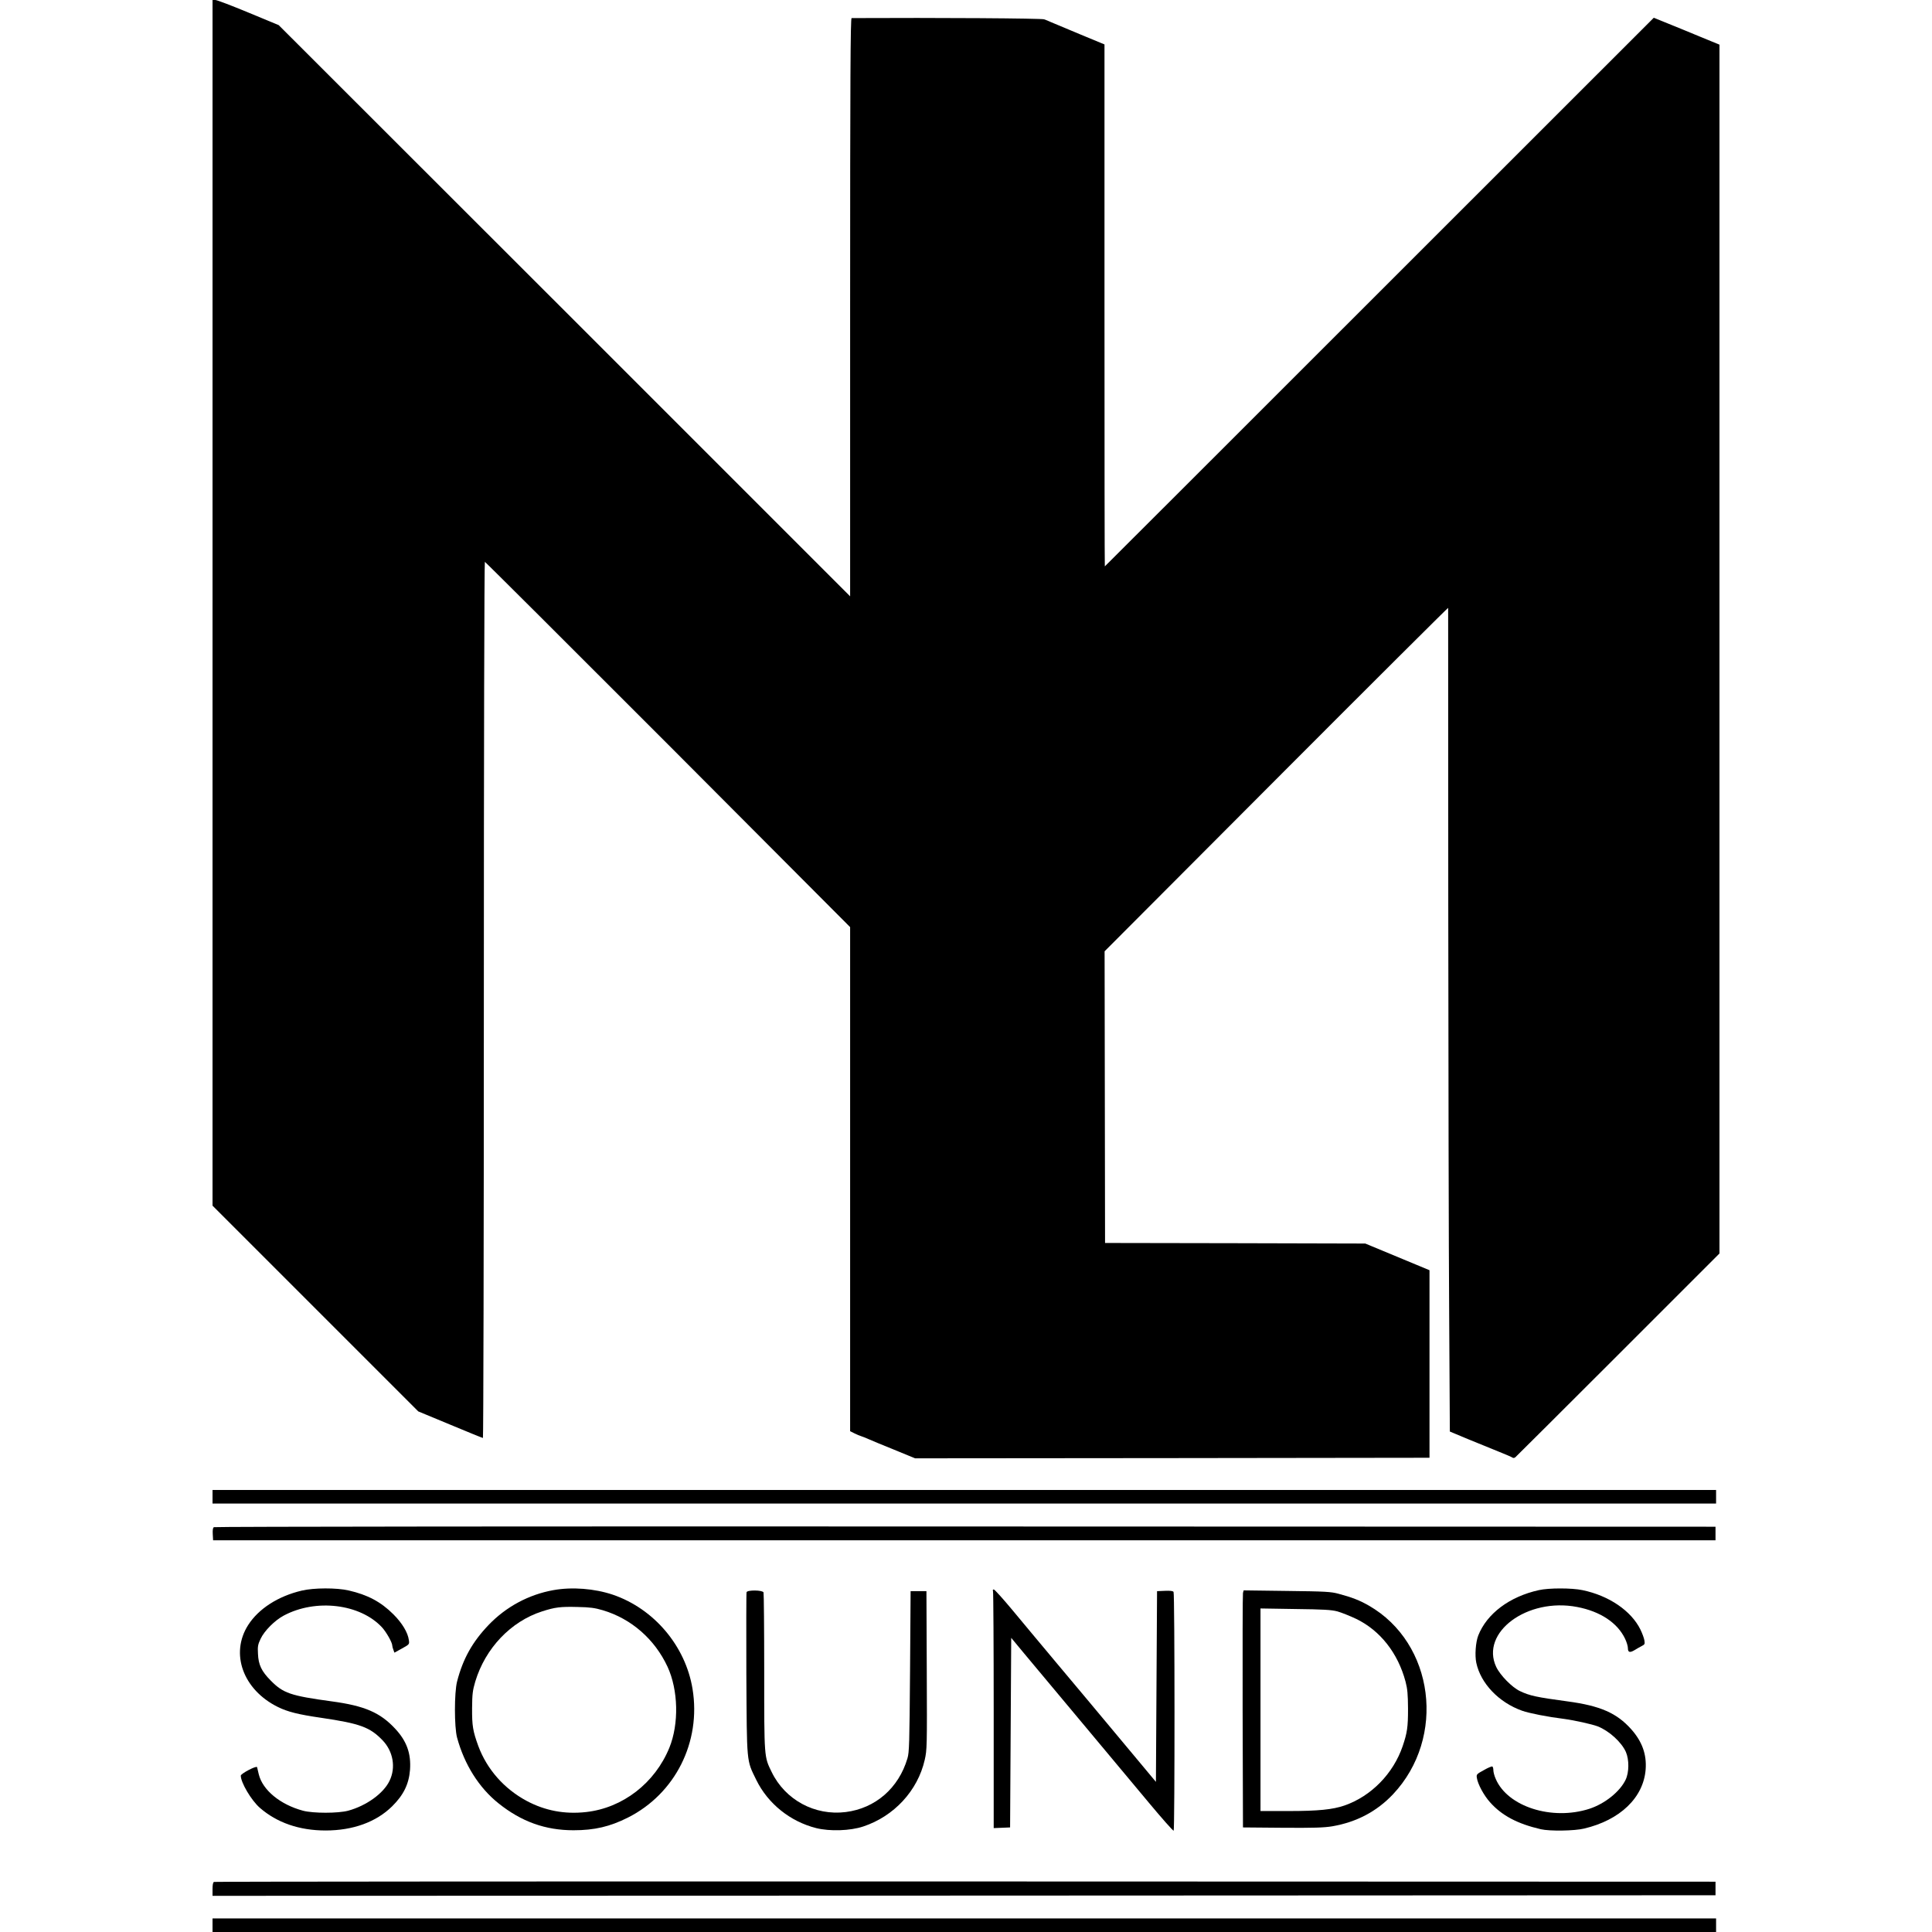<?xml version="1.0" standalone="no"?>
<!DOCTYPE svg PUBLIC "-//W3C//DTD SVG 20010904//EN"
 "http://www.w3.org/TR/2001/REC-SVG-20010904/DTD/svg10.dtd">
<svg version="1.0" xmlns="http://www.w3.org/2000/svg"
 width="1709pt" height="1709pt" viewBox="0 0 1709 1709"
 preserveAspectRatio="xMidYMid meet">
<g transform="translate(0,1709) scale(0.1,-0.1)"
fill="#000000" stroke="none">
<path d="M1880 11757 l0 -5332 910 -910 910 -910 282 -117 c155 -65 286 -118
290 -118 4 0 8 1744 8 3875 0 2155 4 3875 9 3875 4 0 733 -727 1620 -1615
l1611 -1616 0 -2229 0 -2230 38 -19 c20 -10 48 -22 62 -26 14 -4 43 -16 65
-26 22 -10 123 -52 225 -93 l185 -76 2275 2 2275 3 0 829 0 830 -284 118 -284
118 -1151 3 -1151 2 -2 1290 -2 1290 1519 1523 c836 838 1520 1519 1520 1515
0 -4 1 -1180 1 -2613 1 -1433 4 -3070 8 -3639 l6 -1034 165 -69 c91 -37 212
-87 270 -110 58 -23 111 -46 118 -51 8 -6 17 -5 27 3 8 7 418 415 910 907
l895 895 0 5347 0 5346 -168 69 c-92 38 -222 92 -290 119 l-123 50 -2427
-2426 c-1335 -1335 -2428 -2427 -2429 -2427 -2 0 -3 1039 -3 2309 l0 2308
-222 92 c-123 51 -237 99 -253 106 -17 8 -43 19 -59 24 -22 9 -944 15 -1703
11 -10 0 -13 -518 -13 -2557 l0 -2558 -2527 2527 -2528 2526 -268 111 c-147
61 -278 111 -292 111 l-25 0 0 -5333z"/>
<path d="M1880 3850 l0 -60 6650 0 6650 0 0 60 0 60 -6650 0 -6650 0 0 -60z"/>
<path d="M1892 3581 c-9 -5 -12 -25 -10 -62 l3 -54 6645 0 6645 0 0 60 0 60
-6635 2 c-3649 2 -6641 -1 -6648 -6z"/>
<path d="M2670 3020 c-210 -49 -383 -161 -475 -305 -161 -252 -45 -572 262
-724 86 -43 182 -67 382 -96 347 -51 433 -83 545 -199 94 -98 119 -241 62
-358 -53 -112 -205 -221 -366 -265 -90 -24 -310 -24 -400 0 -201 54 -357 182
-391 322 -6 28 -13 56 -15 63 -5 16 -144 -57 -144 -75 0 -61 92 -217 168 -284
151 -132 350 -201 582 -201 243 0 448 75 589 214 101 100 148 196 158 323 10
144 -29 254 -132 364 -132 142 -270 202 -560 241 -366 50 -430 72 -541 185
-81 82 -108 139 -112 236 -4 66 0 83 23 132 33 71 126 164 205 206 284 152
677 104 870 -105 38 -42 90 -133 90 -161 0 -6 4 -23 10 -37 l9 -25 67 37 c65
36 66 37 61 73 -9 68 -59 151 -137 229 -111 111 -229 173 -395 211 -107 25
-310 24 -415 -1z"/>
<path d="M4895 3024 c-218 -39 -418 -147 -571 -306 -145 -151 -229 -301 -281
-503 -25 -99 -25 -401 0 -495 65 -239 194 -444 367 -582 202 -162 414 -238
663 -238 186 0 322 32 481 112 419 211 649 668 572 1138 -62 380 -341 710
-706 834 -161 54 -360 70 -525 40z m438 -178 c251 -75 458 -255 572 -500 95
-206 102 -504 16 -716 -128 -313 -412 -533 -737 -569 -189 -21 -362 12 -524
98 -200 107 -352 279 -429 486 -48 132 -56 179 -55 335 1 127 5 156 28 235 89
295 314 532 591 621 115 37 163 43 315 39 109 -2 152 -8 223 -29z"/>
<path d="M13612 3024 c-259 -57 -460 -208 -536 -402 -23 -60 -31 -176 -17
-241 39 -183 200 -351 406 -424 63 -22 224 -54 370 -72 91 -12 248 -47 298
-66 101 -40 210 -139 249 -226 30 -69 29 -181 -2 -246 -50 -105 -183 -212
-320 -257 -331 -107 -724 18 -829 264 -12 26 -21 61 -21 76 0 16 -4 31 -9 34
-5 3 -39 -11 -75 -32 -64 -35 -67 -38 -62 -69 8 -55 62 -155 117 -216 104
-117 242 -190 449 -238 78 -18 298 -15 383 6 318 75 525 274 544 523 10 133
-31 247 -128 356 -128 143 -273 207 -564 246 -274 37 -334 50 -420 91 -70 33
-175 140 -210 214 -143 305 275 615 716 530 205 -39 357 -140 424 -281 14 -29
25 -66 25 -83 0 -38 17 -43 60 -17 19 12 48 28 63 36 26 13 28 18 23 49 -3 20
-19 63 -35 96 -82 167 -280 301 -513 349 -95 20 -297 20 -386 0z"/>
<path d="M8784 3014 c3 -9 6 -483 6 -1055 l0 -1040 73 3 72 3 5 838 5 839 111
-134 c61 -73 288 -344 504 -603 216 -259 487 -583 603 -722 116 -139 214 -250
219 -247 10 7 10 2095 -1 2112 -5 9 -28 12 -77 10 l-69 -3 -5 -843 -5 -844
-312 374 c-171 205 -424 508 -563 673 -138 165 -318 380 -398 477 -81 97 -153
177 -161 178 -8 0 -11 -6 -7 -16z"/>
<path d="M6604 3006 c-3 -7 -3 -332 -2 -722 5 -803 0 -759 88 -939 103 -210
300 -368 530 -426 121 -30 301 -24 415 14 273 90 483 317 545 590 20 89 21
113 18 792 l-3 700 -70 0 -70 0 -5 -710 c-5 -638 -7 -716 -23 -769 -78 -264
-284 -442 -546 -475 -273 -34 -535 107 -655 354 -67 137 -66 122 -66 885 0
379 -3 695 -6 704 -8 21 -142 23 -150 2z"/>
<path d="M10995 2999 c-3 -13 -4 -485 -3 -1049 l3 -1025 350 -3 c279 -2 368 1
440 13 215 37 393 131 537 283 473 502 366 1338 -215 1670 -79 45 -146 72
-267 104 -67 18 -114 21 -457 25 l-382 5 -6 -23z m835 -163 c36 -10 111 -40
166 -66 213 -103 370 -303 437 -555 17 -65 21 -110 22 -240 0 -163 -7 -211
-47 -330 -83 -244 -279 -444 -515 -526 -105 -36 -232 -49 -495 -49 l-248 0 0
896 0 896 308 -5 c249 -3 319 -7 372 -21z"/>
<path d="M1893 443 c-9 -3 -13 -26 -13 -64 l0 -59 6648 2 6647 3 0 60 0 60
-6635 2 c-3649 1 -6641 -1 -6647 -4z"/>
<path d="M1880 60 l0 -60 6650 0 6650 0 0 60 0 60 -6650 0 -6650 0 0 -60z"/>
</g>
</svg>
